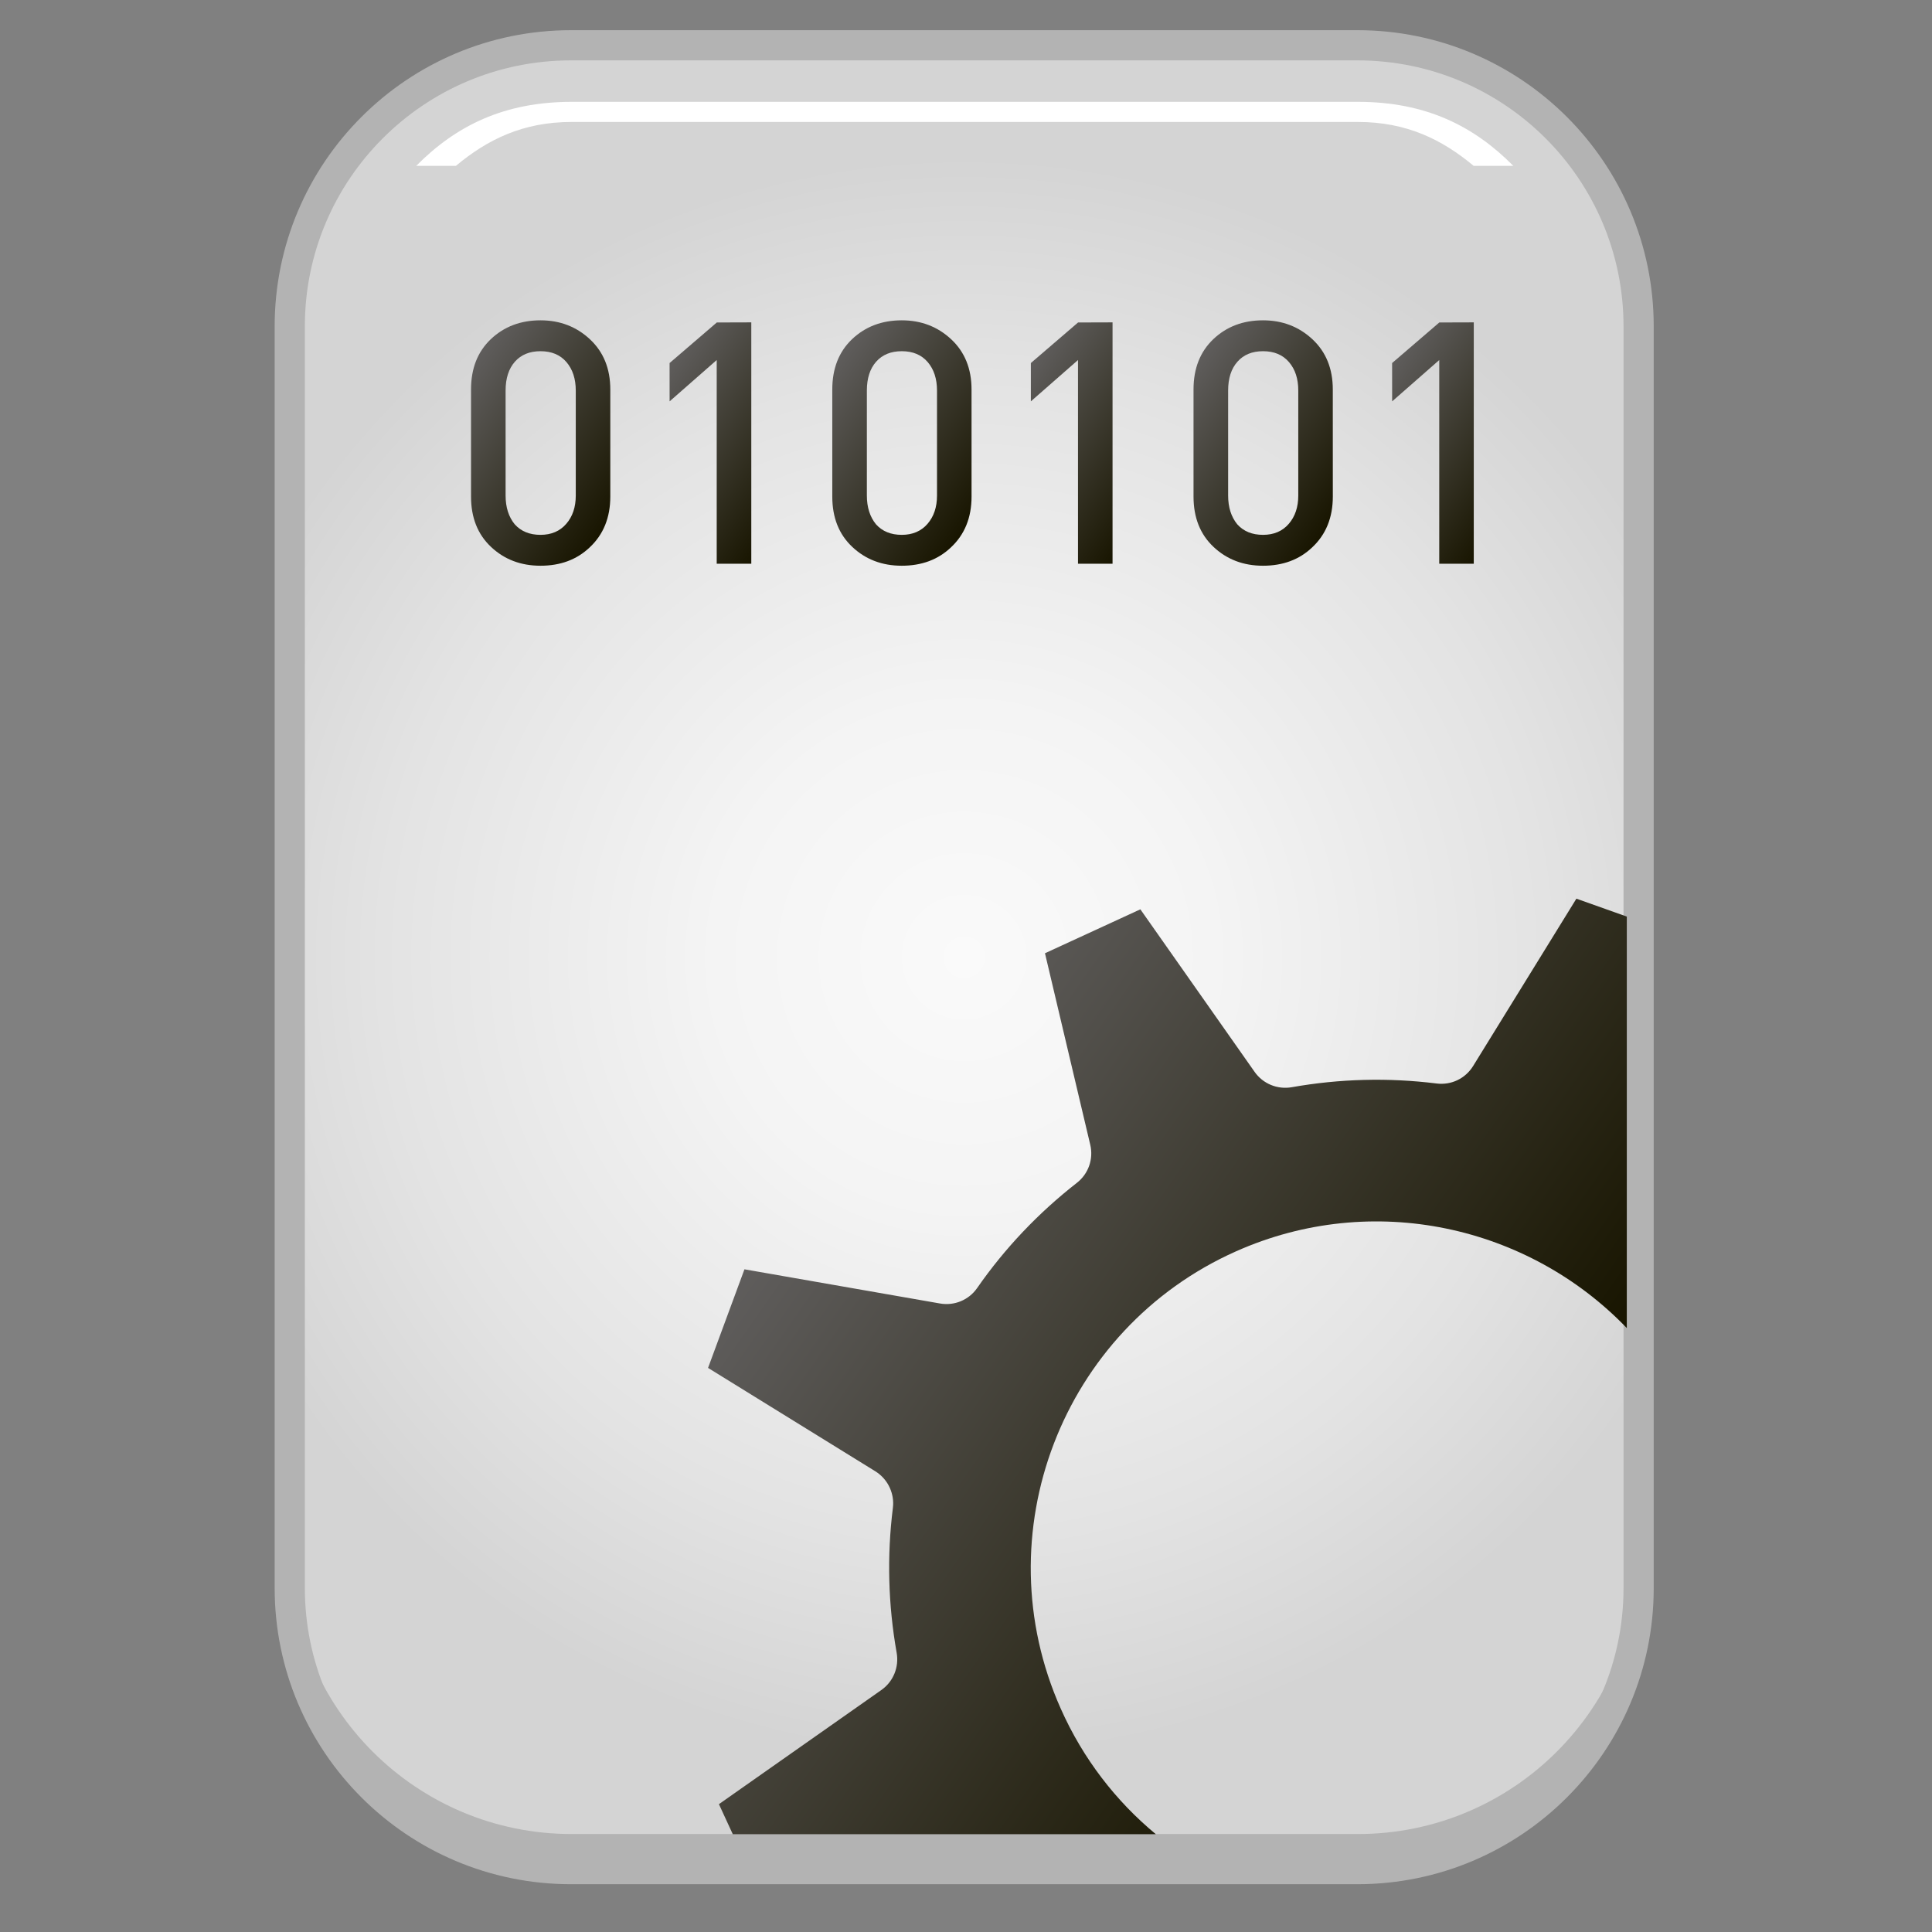 <?xml version="1.0" encoding="utf-8"?>
<!-- Generator: Adobe Illustrator 13.0.0, SVG Export Plug-In . SVG Version: 6.00 Build 14948)  -->
<!DOCTYPE svg PUBLIC "-//W3C//DTD SVG 1.1//EN" "http://www.w3.org/Graphics/SVG/1.1/DTD/svg11.dtd">
<svg version="1.1" id="Layer_1" xmlns="http://www.w3.org/2000/svg" xmlns:xlink="http://www.w3.org/1999/xlink" x="0px" y="0px"
	 width="128px" height="128px" viewBox="0 0 128 128" enable-background="new 0 0 128 128" xml:space="preserve">
<rect x="0" y="0" width="128" height="128" fill="#808080" stroke="none"/>
<g>
	<g>
		
			<radialGradient id="SVGID_1_" cx="63.88" cy="63.418" r="53.136" gradientTransform="matrix(1 0 0 1 0 -9.765625e-04)" gradientUnits="userSpaceOnUse">
			<stop  offset="0" style="stop-color:#FAFAFA"/>
			<stop  offset="0.311" style="stop-color:#F4F4F4"/>
			<stop  offset="0.726" style="stop-color:#E3E3E3"/>
			<stop  offset="1" style="stop-color:#D4D4D4"/>
		</radialGradient>
		<path fill="url(#SVGID_1_)" stroke="#B3B3B3" stroke-width="2" d="M108.563,21.623v83.587c0,10.285-8.344,18.624-18.637,18.624
			H37.834c-10.295,0-18.637-8.339-18.637-18.624V21.623C19.197,11.338,27.539,3,37.834,3h52.093
			C100.22,3,108.563,11.338,108.563,21.623L108.563,21.623z"/>
		<path fill="#B3B3B3" d="M89.965,121.509H37.87c-10.295,0-18.637-8.341-18.637-18.626v2.327c0,10.285,8.342,18.624,18.637,18.624
			h52.095c10.293,0,18.637-8.339,18.637-18.624v-2.327C108.602,113.168,100.258,121.509,89.965,121.509z"/>
		<path fill="#FFFFFF" d="M30.206,10.987c2.078-1.735,4.431-2.907,7.664-2.907h52.095c3.234,0,5.586,1.172,7.666,2.907h2.628
			c-2.621-2.646-5.804-4.239-10.294-4.239H37.87c-4.489,0-7.672,1.593-10.293,4.239H30.206z"/>
	</g>
	<g>
		
			<linearGradient id="SVGID_2_" gradientUnits="userSpaceOnUse" x1="96.523" y1="22.871" x2="55.471" y2="51.617" gradientTransform="matrix(1 0 0 -1 0.038 126.878)">
			<stop  offset="0" style="stop-color:#181500"/>
			<stop  offset="1" style="stop-color:#5F5D5C"/>
		</linearGradient>
		<path fill="url(#SVGID_2_)" d="M48.549,121.521l-0.918-1.991l10.749-7.553c0.799-0.553,1.196-1.522,1.026-2.478
			c-0.563-3.175-0.65-6.402-0.25-9.601c0.058-0.46-0.02-0.912-0.199-1.315c-0.198-0.445-0.526-0.832-0.957-1.102l-11.09-6.854
			l2.412-6.532l12.942,2.262c0.955,0.173,1.917-0.222,2.472-1.018c1.838-2.646,4.068-4.989,6.611-6.974
			c0.764-0.596,1.109-1.575,0.885-2.522l-3-12.688l6.32-2.91L83.111,71c0.555,0.801,1.521,1.198,2.47,1.031
			c3.175-0.562,6.399-0.646,9.603-0.246c0.965,0.121,1.904-0.33,2.413-1.157l6.843-11.089l3.34,1.187v27.262
			c-6.512-6.777-16.824-9.121-25.89-5.084c-11.552,5.145-16.764,18.735-11.613,30.298c1.48,3.332,3.668,6.139,6.3,8.319
			L48.549,121.521L48.549,121.521z"/>
	</g>
	<g>
		
			<linearGradient id="SVGID_3_" gradientUnits="userSpaceOnUse" x1="-205.41" y1="-621.984" x2="-216.431" y2="-614.267" gradientTransform="matrix(1 0 0 -1 246.727 -588.769)">
			<stop  offset="0" style="stop-color:#181500"/>
			<stop  offset="1" style="stop-color:#5F5D5C"/>
		</linearGradient>
		<path fill="url(#SVGID_3_)" d="M40.434,32.899c0,1.394-0.457,2.518-1.369,3.37c-0.854,0.811-1.938,1.212-3.256,1.212
			c-1.303,0-2.396-0.416-3.278-1.248c-0.884-0.832-1.324-1.941-1.324-3.335v-7.094c0-1.393,0.437-2.504,1.313-3.335
			c0.875-0.83,1.974-1.247,3.289-1.247c1.289,0,2.381,0.421,3.278,1.258c0.897,0.838,1.347,1.945,1.347,3.323V32.899L40.434,32.899z
			 M38.146,32.835v-6.961c0-0.779-0.207-1.407-0.619-1.887c-0.411-0.48-0.985-0.719-1.719-0.719c-0.717,0-1.283,0.231-1.694,0.694
			c-0.41,0.463-0.617,1.103-0.617,1.909v6.96c0,0.776,0.201,1.414,0.606,1.907c0.418,0.465,0.988,0.697,1.705,0.697
			c0.72,0,1.289-0.245,1.707-0.729C37.936,34.223,38.146,33.597,38.146,32.835z"/>
		
			<linearGradient id="SVGID_4_" gradientUnits="userSpaceOnUse" x1="-193.572" y1="-621.29" x2="-203.452" y2="-614.372" gradientTransform="matrix(1 0 0 -1 246.727 -588.769)">
			<stop  offset="0" style="stop-color:#181500"/>
			<stop  offset="1" style="stop-color:#5F5D5C"/>
		</linearGradient>
		<path fill="url(#SVGID_4_)" d="M49.775,37.347h-2.291V23.853l-3.121,2.738l-0.001-2.539l3.128-2.687l2.285-0.007V37.347z"/>
		
			<linearGradient id="SVGID_5_" gradientUnits="userSpaceOnUse" x1="-181.474" y1="-621.986" x2="-192.495" y2="-614.268" gradientTransform="matrix(1 0 0 -1 246.727 -588.769)">
			<stop  offset="0" style="stop-color:#181500"/>
			<stop  offset="1" style="stop-color:#5F5D5C"/>
		</linearGradient>
		<path fill="url(#SVGID_5_)" d="M64.368,32.899c0,1.394-0.456,2.518-1.369,3.37c-0.854,0.811-1.938,1.212-3.256,1.212
			c-1.302,0-2.396-0.416-3.278-1.248c-0.884-0.83-1.324-1.941-1.324-3.335v-7.094c0-1.393,0.438-2.504,1.313-3.335
			c0.875-0.83,1.972-1.247,3.289-1.247c1.288,0,2.381,0.421,3.278,1.258c0.896,0.838,1.346,1.945,1.346,3.323L64.368,32.899
			L64.368,32.899z M62.079,32.835v-6.961c0-0.779-0.206-1.407-0.617-1.887c-0.413-0.48-0.985-0.719-1.718-0.719
			c-0.719,0-1.284,0.231-1.695,0.694c-0.412,0.463-0.617,1.103-0.617,1.909v6.96c0,0.776,0.203,1.414,0.606,1.907
			c0.418,0.465,0.987,0.697,1.706,0.697s1.288-0.245,1.707-0.729C61.869,34.223,62.079,33.597,62.079,32.835z"/>
		
			<linearGradient id="SVGID_6_" gradientUnits="userSpaceOnUse" x1="-169.639" y1="-621.291" x2="-179.516" y2="-614.375" gradientTransform="matrix(1 0 0 -1 246.727 -588.769)">
			<stop  offset="0" style="stop-color:#181500"/>
			<stop  offset="1" style="stop-color:#5F5D5C"/>
		</linearGradient>
		<path fill="url(#SVGID_6_)" d="M73.709,37.347H71.42V23.853l-3.123,2.738v-2.539l3.127-2.687l2.285-0.007V37.347L73.709,37.347z"
			/>
		
			<linearGradient id="SVGID_7_" gradientUnits="userSpaceOnUse" x1="-157.54" y1="-621.985" x2="-168.563" y2="-614.267" gradientTransform="matrix(1 0 0 -1 246.727 -588.769)">
			<stop  offset="0" style="stop-color:#181500"/>
			<stop  offset="1" style="stop-color:#5F5D5C"/>
		</linearGradient>
		<path fill="url(#SVGID_7_)" d="M88.303,32.899c0,1.394-0.457,2.518-1.371,3.37c-0.854,0.811-1.938,1.212-3.256,1.212
			c-1.301,0-2.393-0.416-3.277-1.248c-0.883-0.83-1.325-1.941-1.325-3.335v-7.094c0-1.393,0.438-2.504,1.313-3.335
			c0.875-0.83,1.971-1.247,3.289-1.247c1.287,0,2.381,0.421,3.279,1.258c0.896,0.838,1.346,1.945,1.346,3.323L88.303,32.899
			L88.303,32.899z M86.014,32.835v-6.961c0-0.779-0.203-1.407-0.617-1.887c-0.414-0.48-0.983-0.719-1.719-0.719
			c-0.719,0-1.283,0.231-1.692,0.694c-0.414,0.463-0.619,1.103-0.619,1.909v6.96c0,0.776,0.203,1.414,0.606,1.907
			c0.418,0.465,0.986,0.697,1.705,0.697c0.721,0,1.289-0.245,1.707-0.729C85.803,34.222,86.014,33.597,86.014,32.835z"/>
		
			<linearGradient id="SVGID_8_" gradientUnits="userSpaceOnUse" x1="-145.705" y1="-621.29" x2="-155.584" y2="-614.373" gradientTransform="matrix(1 0 0 -1 246.727 -588.769)">
			<stop  offset="0" style="stop-color:#181500"/>
			<stop  offset="1" style="stop-color:#5F5D5C"/>
		</linearGradient>
		<path fill="url(#SVGID_8_)" d="M97.645,37.347h-2.291V23.853l-3.121,2.738l-0.002-2.539l3.127-2.687l2.283-0.007v15.987
			L97.645,37.347L97.645,37.347z"/>
	</g>
</g>
</svg>
